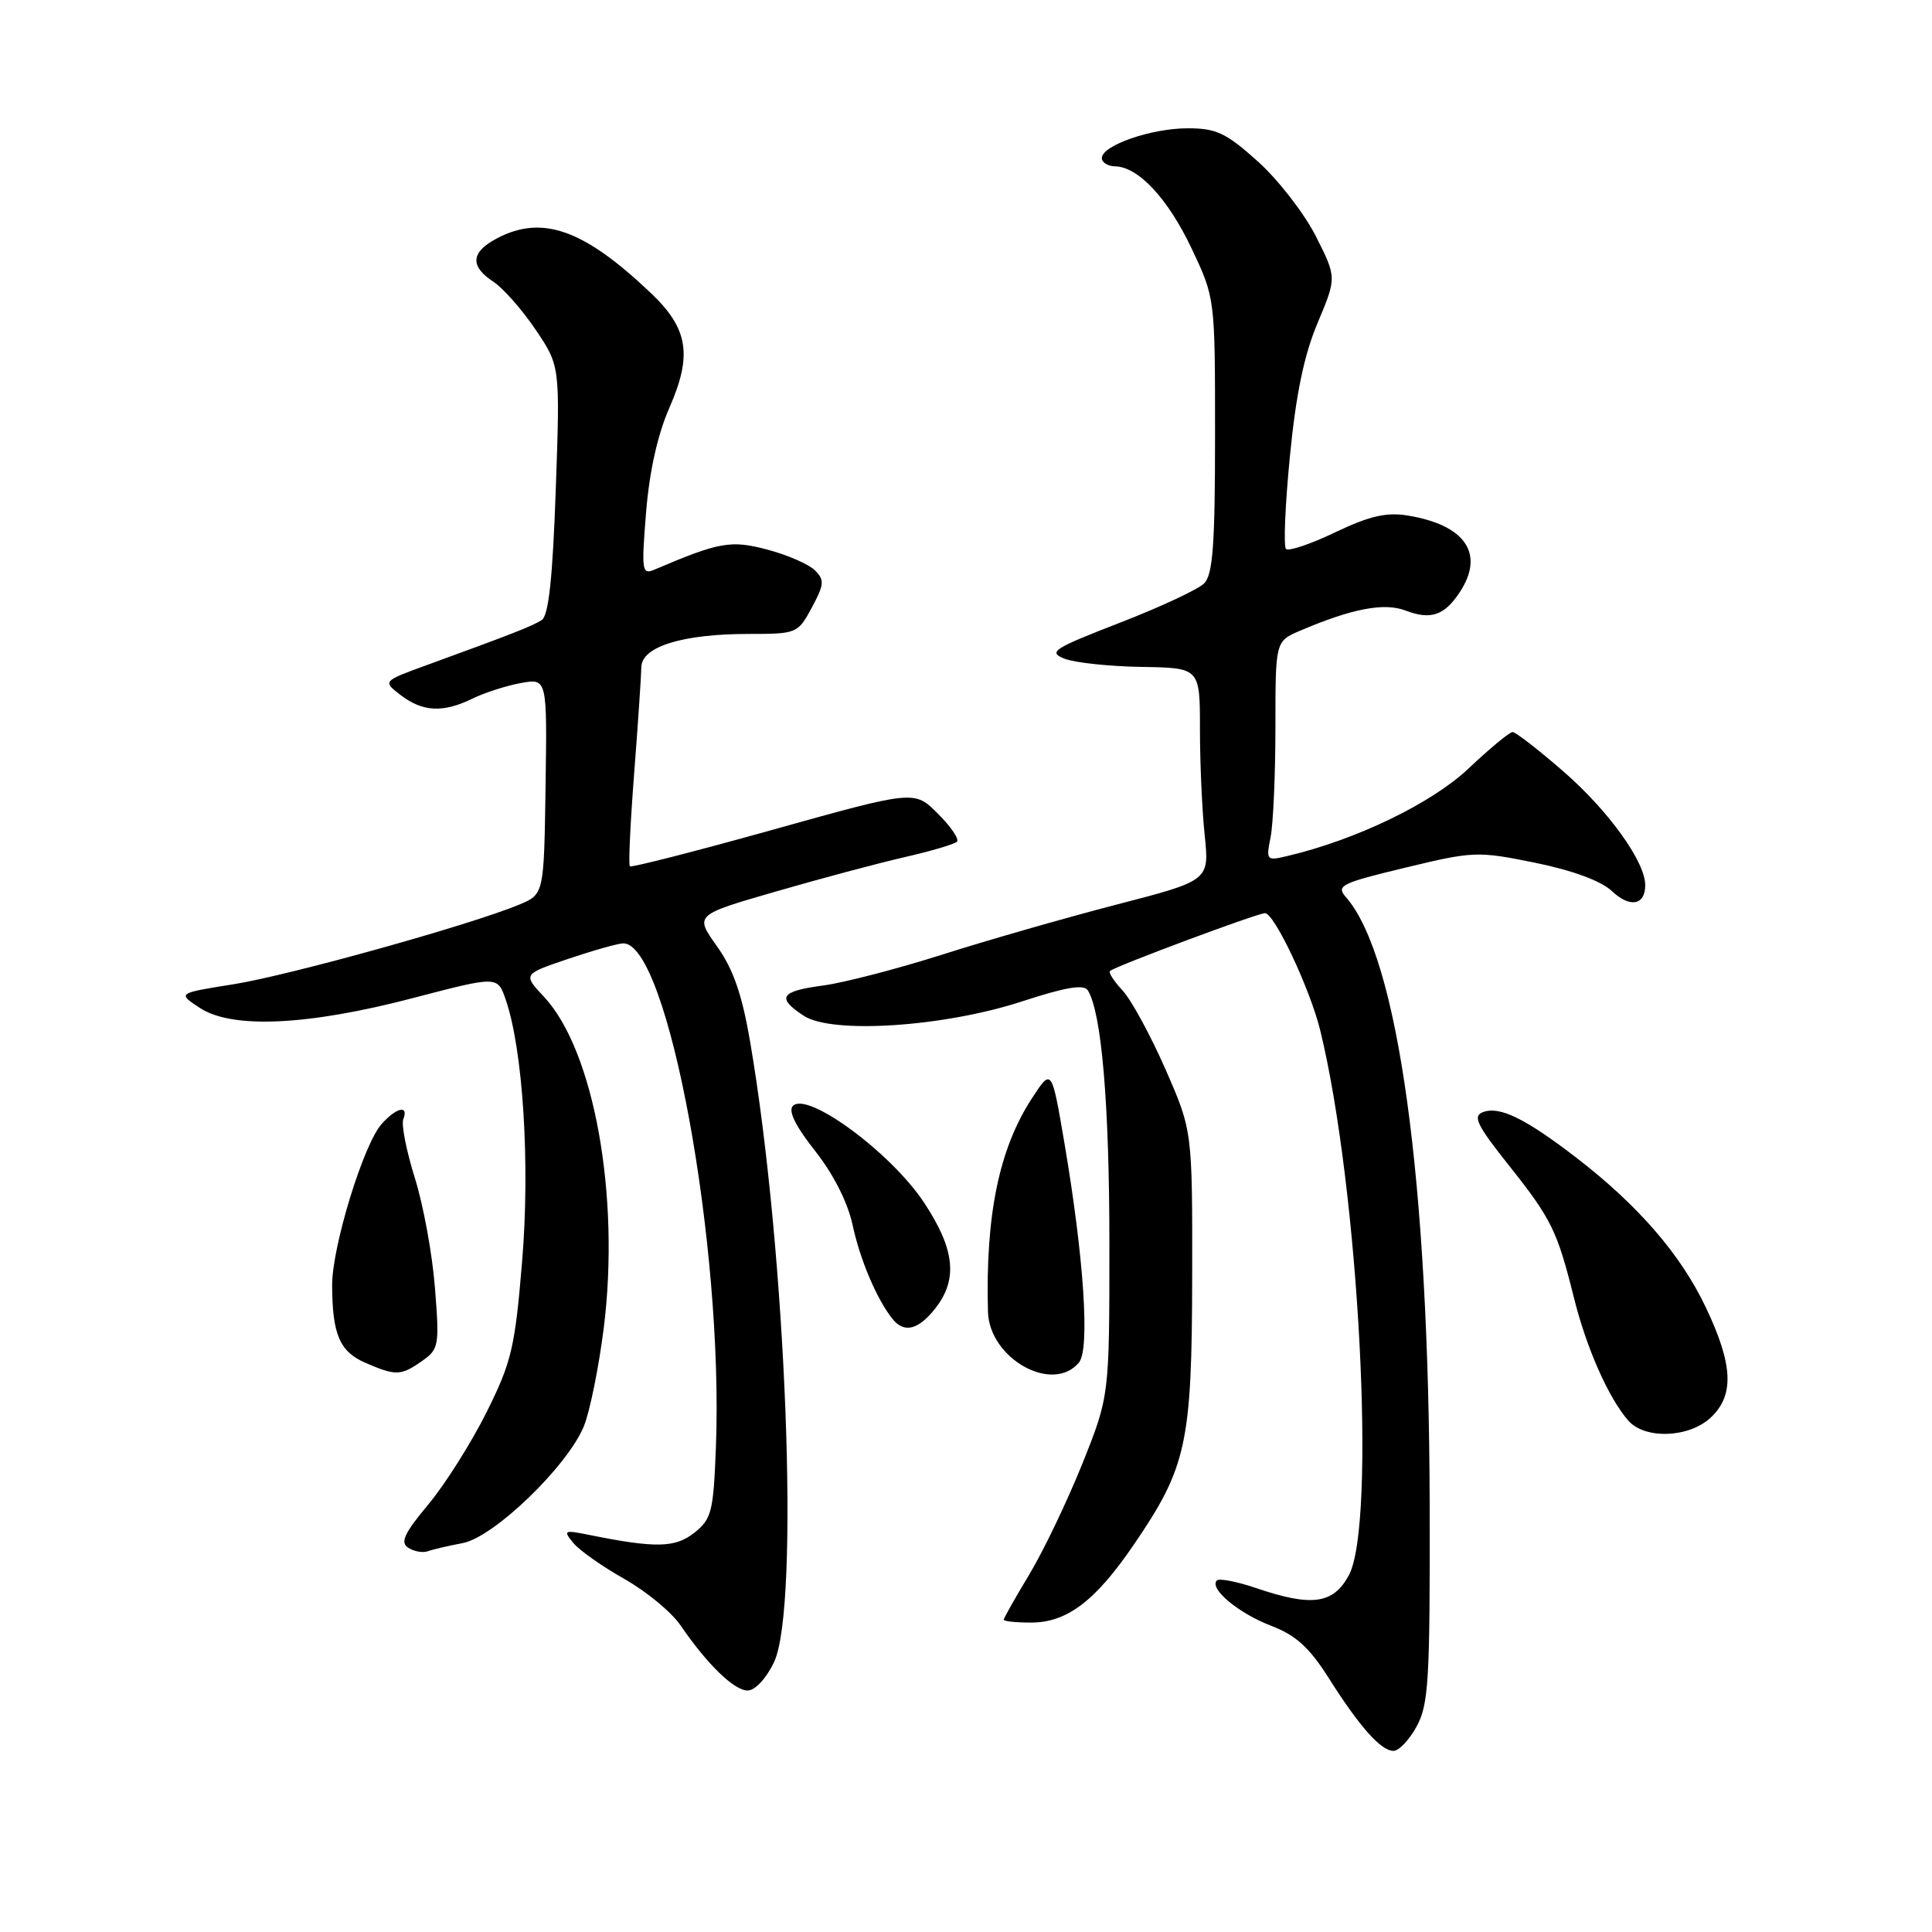 <?xml version="1.0" encoding="UTF-8" standalone="no"?>
<!DOCTYPE svg PUBLIC "-//W3C//DTD SVG 1.1//EN" "http://www.w3.org/Graphics/SVG/1.1/DTD/svg11.dtd" >
<svg xmlns="http://www.w3.org/2000/svg" xmlns:xlink="http://www.w3.org/1999/xlink" version="1.1" viewBox="0 0 256 256">
 <g >
 <path fill="currentColor"
d=" M 187.72 228.75 C 189.30 225.86 189.49 222.59 189.44 199.50 C 189.35 156.34 185.27 126.77 178.33 118.86 C 177.01 117.36 177.72 117.01 186.21 114.97 C 195.25 112.79 195.78 112.77 203.42 114.32 C 208.39 115.34 212.14 116.72 213.58 118.07 C 215.98 120.33 218.00 119.97 218.00 117.28 C 218.00 114.18 213.13 107.41 207.17 102.23 C 203.86 99.35 200.83 97.00 200.43 97.00 C 200.02 97.00 197.39 99.18 194.58 101.84 C 189.71 106.44 179.72 111.27 170.61 113.42 C 167.81 114.09 167.75 114.01 168.36 110.93 C 168.71 109.18 169.00 102.62 169.00 96.36 C 169.00 84.97 169.00 84.97 172.25 83.58 C 179.16 80.63 183.41 79.82 186.24 80.90 C 189.59 82.18 191.40 81.56 193.44 78.45 C 196.77 73.37 194.16 69.55 186.52 68.31 C 183.69 67.85 181.47 68.37 176.93 70.53 C 173.68 72.09 170.74 73.08 170.40 72.74 C 170.06 72.39 170.29 66.87 170.92 60.46 C 171.72 52.23 172.80 47.03 174.59 42.79 C 177.12 36.77 177.12 36.77 174.35 31.29 C 172.82 28.27 169.37 23.82 166.68 21.40 C 162.45 17.60 161.18 17.00 157.36 17.00 C 152.54 17.00 146.00 19.27 146.00 20.95 C 146.00 21.53 146.79 22.02 147.75 22.04 C 150.85 22.10 154.79 26.34 157.93 33.00 C 161.00 39.50 161.00 39.50 161.00 57.68 C 161.00 72.21 160.71 76.15 159.55 77.31 C 158.76 78.10 153.72 80.45 148.35 82.53 C 139.54 85.95 138.84 86.40 141.05 87.28 C 142.40 87.81 146.99 88.30 151.25 88.37 C 159.00 88.49 159.00 88.49 159.00 96.60 C 159.00 101.06 159.28 107.40 159.63 110.69 C 160.25 116.68 160.25 116.68 147.88 119.88 C 141.07 121.65 130.68 124.63 124.79 126.51 C 118.90 128.38 111.82 130.22 109.04 130.59 C 103.39 131.34 102.85 132.20 106.51 134.60 C 110.25 137.05 125.11 136.07 135.46 132.68 C 141.25 130.79 143.63 130.39 144.15 131.24 C 145.97 134.18 147.00 146.33 147.00 164.83 C 147.00 184.99 147.00 184.99 143.42 193.94 C 141.44 198.87 138.29 205.45 136.42 208.57 C 134.54 211.69 133.00 214.41 133.00 214.62 C 133.00 214.83 134.62 215.00 136.60 215.00 C 141.38 215.00 145.13 212.16 150.24 204.67 C 157.25 194.40 157.93 191.26 157.97 169.16 C 158.00 149.82 158.00 149.82 154.42 141.66 C 152.45 137.17 149.90 132.49 148.75 131.25 C 147.60 130.02 146.85 128.85 147.08 128.66 C 147.91 127.98 166.62 121.00 167.62 121.00 C 168.86 121.00 173.58 131.02 174.93 136.50 C 180.08 157.55 182.41 201.98 178.72 208.75 C 176.65 212.55 173.82 212.93 166.44 210.43 C 163.89 209.56 161.56 209.11 161.24 209.42 C 160.18 210.49 164.10 213.76 168.40 215.41 C 171.69 216.67 173.47 218.27 176.01 222.27 C 180.16 228.83 182.98 232.00 184.65 232.00 C 185.36 232.00 186.75 230.54 187.72 228.75 Z  M 102.56 220.25 C 106.01 213.02 104.20 166.08 99.39 138.00 C 98.32 131.75 97.16 128.41 94.99 125.37 C 92.05 121.24 92.05 121.24 102.78 118.14 C 108.67 116.43 116.36 114.38 119.85 113.58 C 123.35 112.78 126.47 111.86 126.80 111.53 C 127.13 111.20 126.00 109.53 124.28 107.82 C 121.17 104.70 121.17 104.70 102.49 109.92 C 92.22 112.79 83.65 114.98 83.46 114.79 C 83.26 114.59 83.52 109.05 84.03 102.47 C 84.54 95.89 84.96 89.56 84.98 88.41 C 85.01 85.68 90.44 84.00 99.21 84.00 C 105.58 84.00 105.72 83.94 107.57 80.51 C 109.22 77.44 109.27 76.84 107.97 75.56 C 107.16 74.76 104.34 73.53 101.69 72.83 C 96.84 71.54 95.33 71.81 86.72 75.48 C 85.06 76.19 84.98 75.66 85.61 67.87 C 86.05 62.46 87.14 57.56 88.71 54.00 C 91.76 47.04 91.20 43.54 86.24 38.83 C 77.41 30.43 71.90 28.45 65.95 31.53 C 62.39 33.37 62.20 35.24 65.36 37.32 C 66.66 38.17 69.18 41.03 70.97 43.68 C 74.22 48.50 74.22 48.50 73.64 64.92 C 73.23 76.64 72.69 81.58 71.78 82.16 C 70.51 82.97 67.97 83.97 56.60 88.11 C 50.69 90.26 50.69 90.26 53.10 92.11 C 56.00 94.34 58.73 94.47 62.60 92.57 C 64.19 91.79 67.08 90.86 69.00 90.51 C 72.50 89.87 72.50 89.87 72.29 104.18 C 72.08 118.50 72.08 118.50 68.79 119.87 C 62.42 122.53 38.42 129.22 31.00 130.41 C 23.50 131.60 23.50 131.60 26.47 133.55 C 30.74 136.36 40.77 135.90 54.71 132.25 C 65.92 129.32 65.92 129.32 66.99 132.40 C 69.30 139.04 70.26 154.24 69.18 167.19 C 68.23 178.61 67.78 180.49 64.46 187.15 C 62.44 191.19 58.98 196.68 56.75 199.35 C 53.54 203.20 53.00 204.39 54.10 205.09 C 54.87 205.58 56.03 205.79 56.68 205.55 C 57.33 205.31 59.40 204.83 61.30 204.47 C 65.43 203.70 75.16 194.32 77.36 189.00 C 78.15 187.07 79.34 181.21 80.00 175.97 C 82.19 158.47 78.71 139.19 72.09 132.09 C 69.28 129.09 69.28 129.09 75.33 127.04 C 78.66 125.92 81.93 125.00 82.60 125.00 C 88.53 125.00 95.89 165.10 94.86 191.81 C 94.53 200.33 94.29 201.28 92.00 203.10 C 89.46 205.11 86.87 205.16 78.00 203.37 C 74.73 202.71 74.60 202.78 75.97 204.45 C 76.77 205.43 79.81 207.57 82.72 209.21 C 85.62 210.85 88.97 213.61 90.16 215.35 C 93.74 220.57 97.27 224.00 99.07 224.00 C 100.05 224.00 101.53 222.41 102.56 220.25 Z  M 226.69 187.83 C 229.82 184.88 229.65 180.87 226.06 173.30 C 222.74 166.26 217.08 159.72 208.87 153.40 C 202.09 148.18 198.68 146.52 196.48 147.37 C 195.12 147.89 195.70 149.09 199.85 154.31 C 205.58 161.51 206.33 163.05 208.55 171.94 C 210.22 178.66 213.15 185.26 215.77 188.25 C 217.97 190.75 223.81 190.53 226.69 187.83 Z  M 55.91 180.35 C 58.16 178.77 58.24 178.32 57.63 170.60 C 57.28 166.14 56.08 159.60 54.96 156.06 C 53.85 152.51 53.16 149.02 53.44 148.31 C 54.18 146.38 52.56 146.72 50.58 148.92 C 48.18 151.57 44.00 165.18 44.01 170.29 C 44.03 176.81 45.01 179.10 48.40 180.57 C 52.45 182.33 53.11 182.31 55.91 180.35 Z  M 142.97 180.54 C 144.43 178.78 143.63 166.69 141.05 151.51 C 139.35 141.52 139.35 141.52 136.75 145.51 C 132.38 152.20 130.57 161.01 130.91 173.80 C 131.08 180.03 139.49 184.73 142.97 180.54 Z  M 123.93 173.37 C 126.96 169.51 126.53 165.51 122.42 159.32 C 118.05 152.73 107.01 144.59 105.07 146.53 C 104.41 147.19 105.39 149.19 108.01 152.51 C 110.44 155.59 112.33 159.33 112.97 162.30 C 113.96 166.93 116.18 172.16 118.25 174.75 C 119.80 176.69 121.67 176.24 123.93 173.37 Z "/>
</g>
</svg>